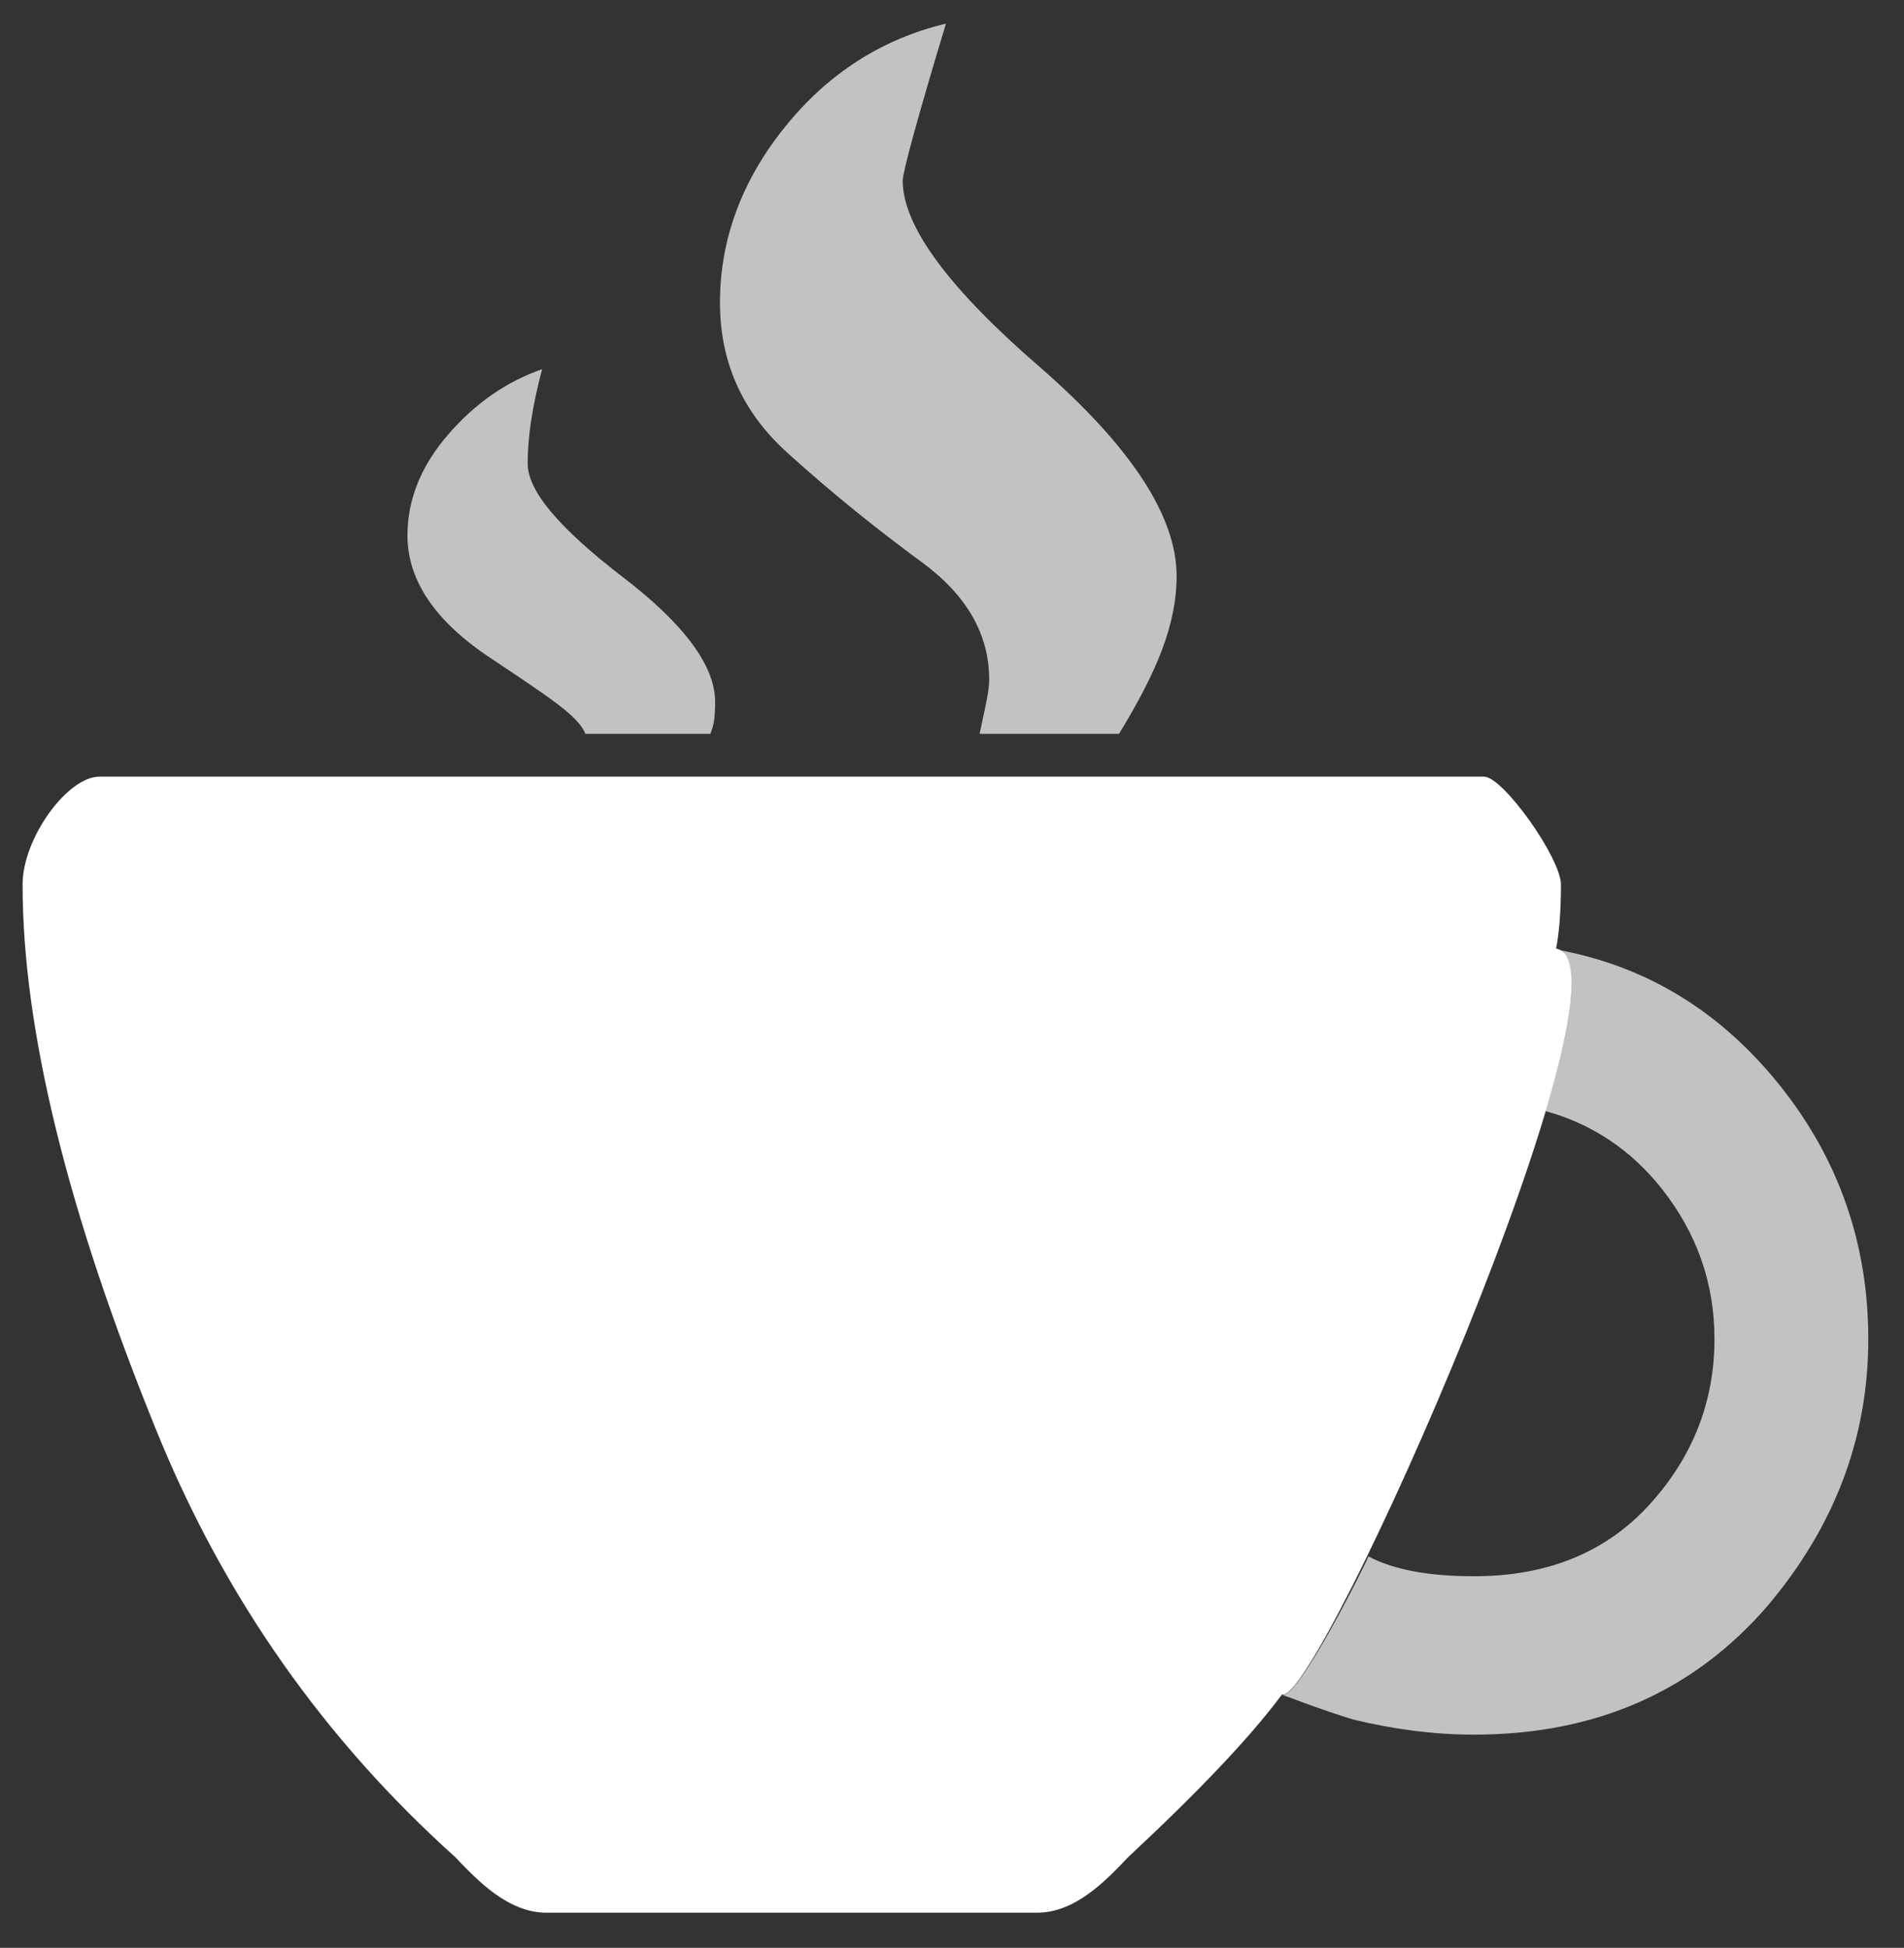 <svg width="44" height="45" viewBox="0 0 44 45" fill="none" xmlns="http://www.w3.org/2000/svg">
<rect x="0" y="0" width="44" height="45" fill="#333333" stroke="none"/>
<path d="M35.96 21.914C38.034 22.303 30.443 39.456 29.627 39.145C28.888 40.138 27.703 41.384 26.072 42.903C25.555 43.448 24.851 44.188 23.962 44.188H12.632C11.742 44.188 11.039 43.448 10.52 42.903C7.484 40.177 5.188 36.906 3.631 33.09C1.559 28.008 0.522 23.783 0.522 20.434C0.522 19.363 1.559 17.942 2.299 17.942H34.293C34.739 17.942 36.072 19.83 36.072 20.434C36.072 21.038 36.034 21.544 35.96 21.914Z" fill="white"/>
<g opacity="0.7">
<path d="M25.859 16.954H13.527C13.379 16.547 12.657 16.087 11.362 15.219C10.065 14.37 9.416 13.414 9.416 12.37C9.416 11.538 9.731 10.759 10.361 10.033C10.99 9.308 11.713 8.812 12.528 8.529C12.306 9.36 12.194 10.086 12.194 10.706C12.194 11.343 12.917 12.193 14.361 13.308C15.804 14.405 16.526 15.379 16.526 16.211C16.526 16.618 16.491 16.759 16.416 16.954H22.637C22.785 16.264 22.859 15.963 22.859 15.697C22.859 14.653 22.341 13.75 21.304 12.989C20.267 12.228 19.23 11.396 18.193 10.458C17.156 9.52 16.638 8.369 16.638 6.989C16.638 5.537 17.139 4.174 18.138 2.935C19.137 1.696 20.379 0.9 21.86 0.546C21.192 2.758 20.861 3.98 20.861 4.174C20.861 5.219 21.915 6.652 24.025 8.476C26.137 10.316 27.191 11.927 27.191 13.308C27.191 14.405 26.748 15.502 25.859 16.954Z" fill="white"/>
<path d="M36.003 21.944C38.055 22.321 39.761 23.371 41.119 25.061C42.49 26.767 43.175 28.736 43.175 30.935C43.175 33.216 42.397 35.266 40.843 37.104C39.138 39.073 36.88 40.074 34.065 40.074C33.103 40.074 32.176 39.943 31.288 39.729C31.01 39.647 30.505 39.483 29.772 39.205L29.622 39.155C29.999 39.286 31.636 35.972 31.622 35.956C32.213 36.268 33.028 36.415 34.065 36.415C35.768 36.415 37.12 35.857 38.12 34.758C39.12 33.659 39.62 32.379 39.62 30.935C39.62 29.639 39.213 28.49 38.398 27.456C37.678 26.554 36.783 25.963 35.715 25.668C36.342 23.568 36.557 22.042 35.953 21.927L36.003 21.944Z" fill="white"/>
</g>
</svg>
